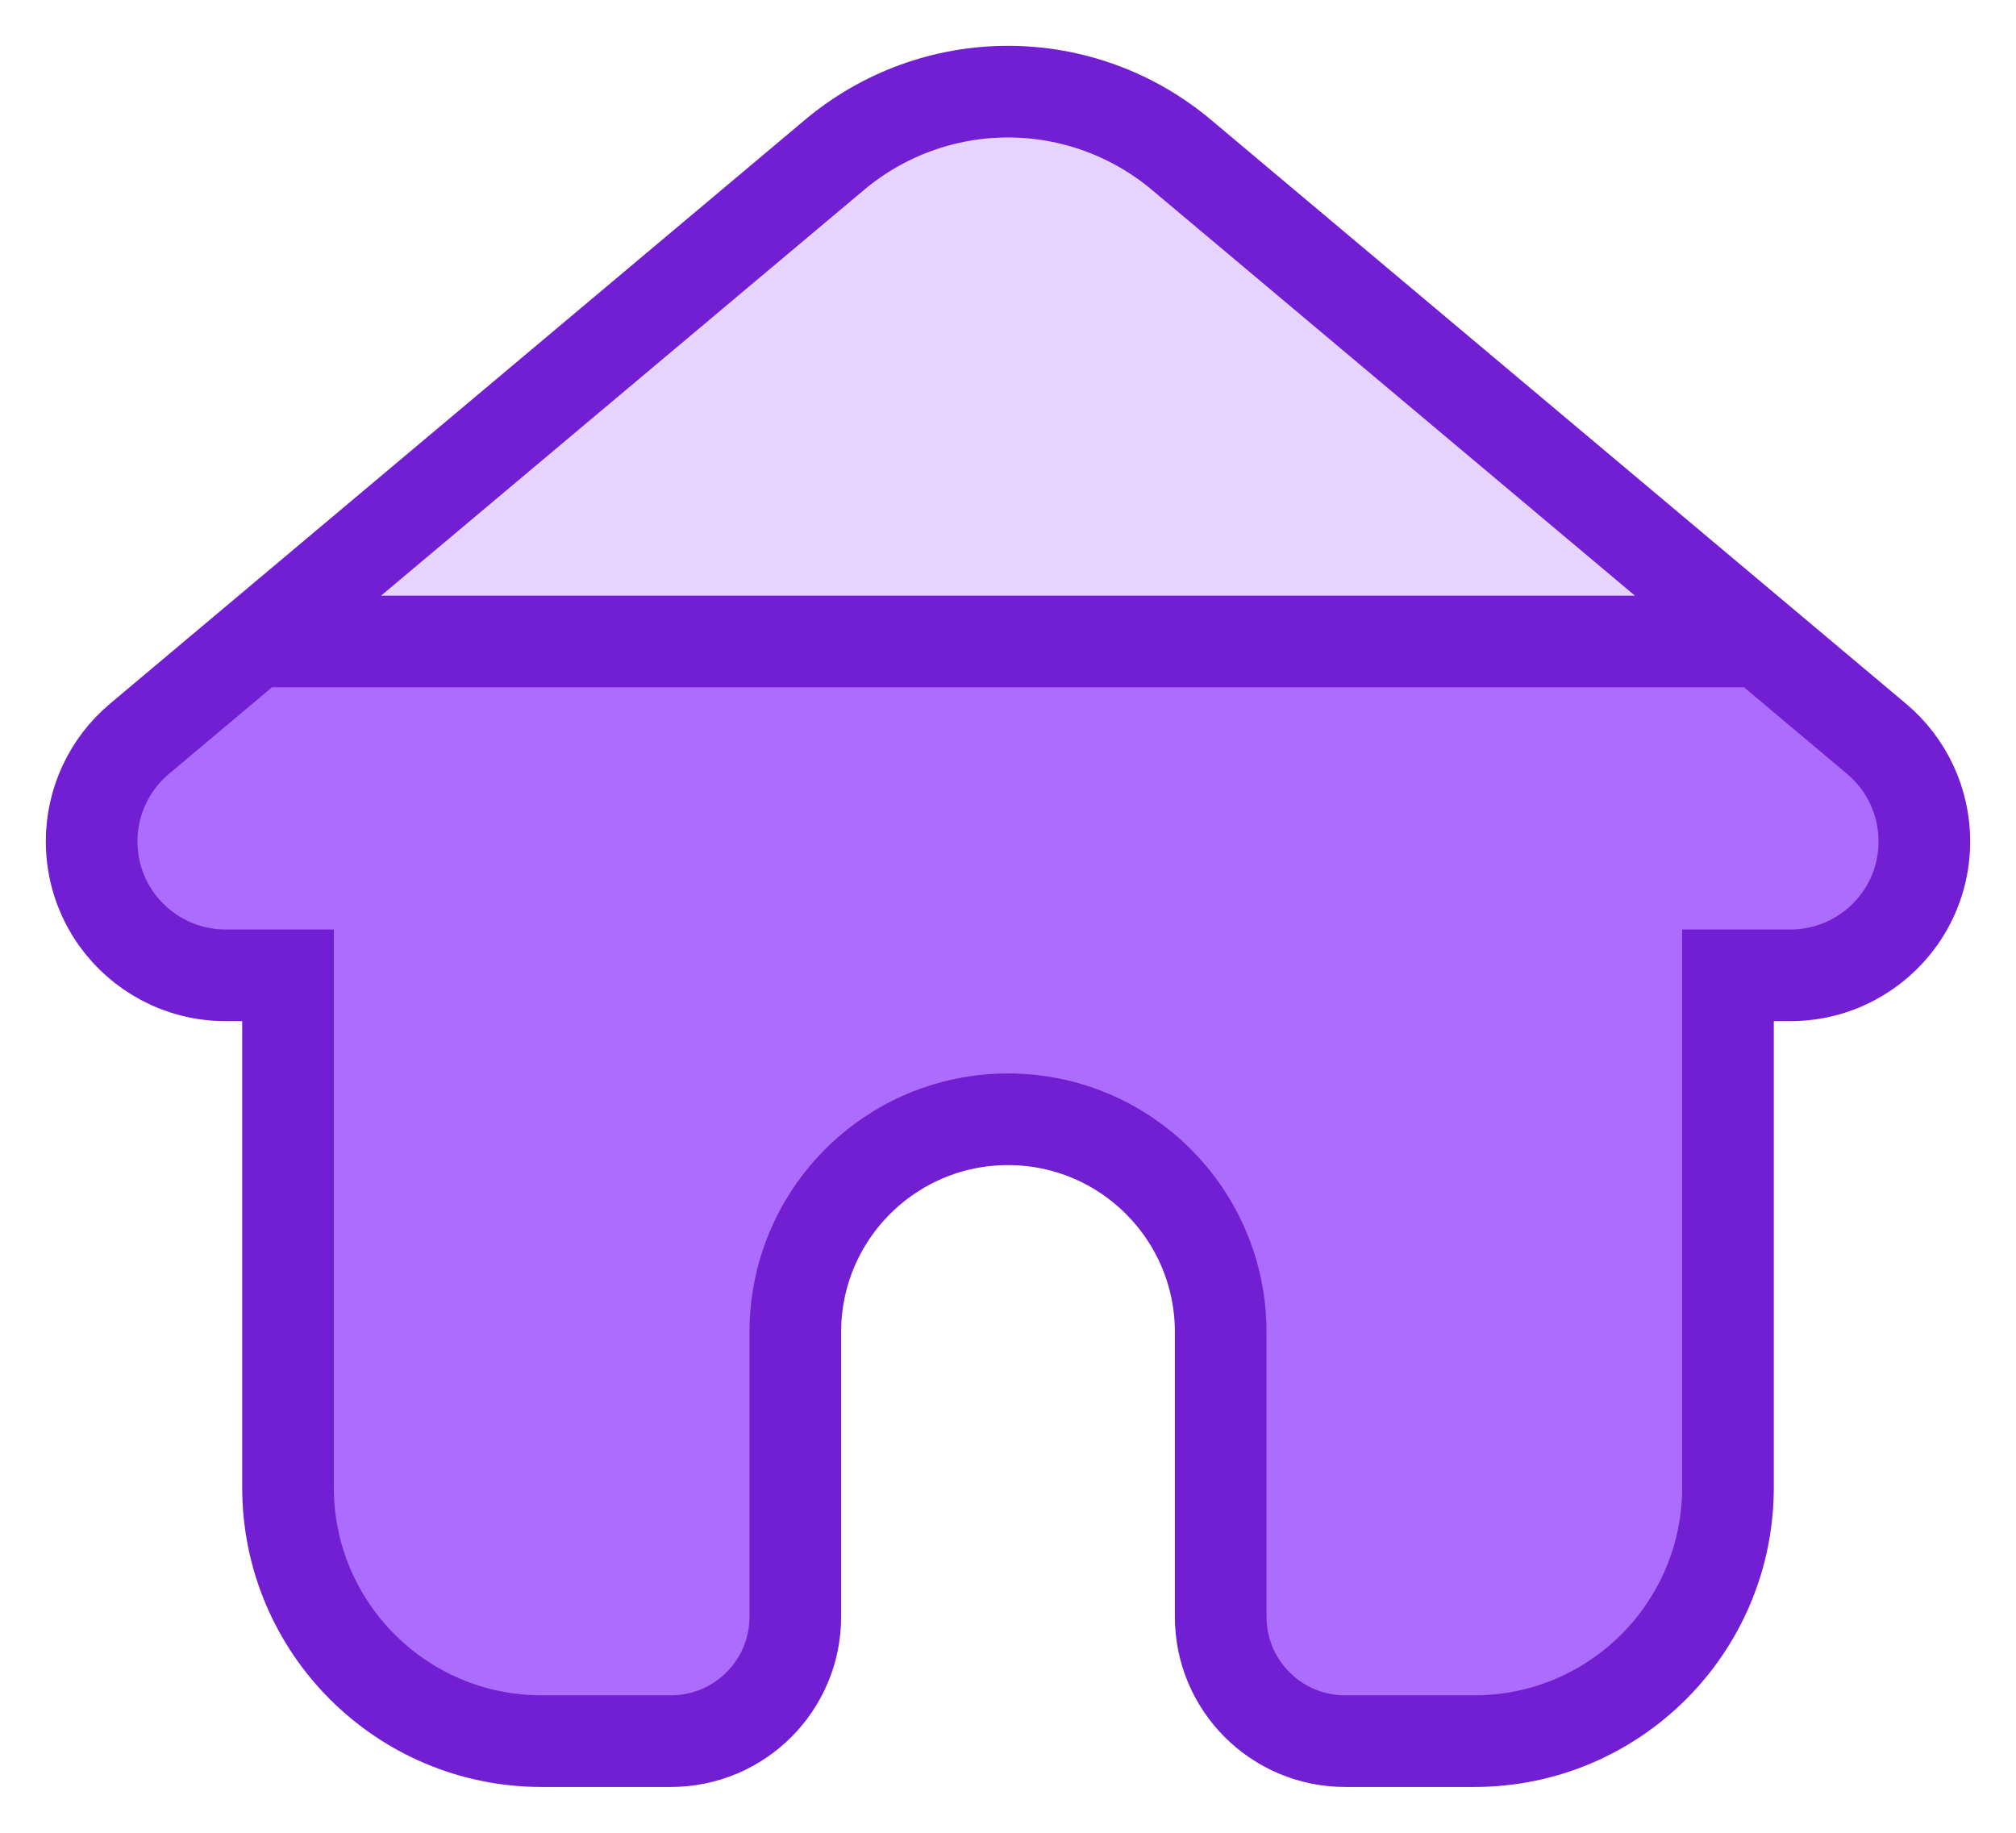 <svg width="22" height="20" viewBox="0 0 22 20" fill="none" xmlns="http://www.w3.org/2000/svg">
<path fill-rule="evenodd" clip-rule="evenodd" d="M14.679 19H16.089C17.618 19 18.857 17.761 18.857 16.232V10.643H19.538C20.031 10.643 20.467 10.399 20.732 10.026C20.901 9.787 21 9.496 21 9.181C21 8.749 20.809 8.34 20.478 8.062L19.214 7H2.786L1.522 8.062C1.191 8.34 1 8.749 1 9.181C1 9.496 1.099 9.787 1.268 10.026C1.533 10.399 1.969 10.643 2.462 10.643H3.143V16.232C3.143 17.761 4.382 19 5.911 19H7.321C8.071 19 8.679 18.392 8.679 17.643V14.536C8.679 13.254 9.718 12.214 11 12.214C12.282 12.214 13.321 13.254 13.321 14.536V17.643C13.321 18.392 13.929 19 14.679 19Z" fill="#AC6DFF"/>
<path d="M11 1C10.308 1 9.638 1.244 9.108 1.689L2.786 7H19.214L12.892 1.689C12.362 1.244 11.692 1 11 1Z" fill="#E6D4FF"/>
<path d="M2.786 7L9.108 1.689C9.638 1.244 10.308 1 11 1C11.692 1 12.362 1.244 12.892 1.689L19.214 7M2.786 7L1.522 8.062C1.191 8.34 1 8.749 1 9.181C1 9.496 1.099 9.787 1.268 10.026C1.533 10.399 1.969 10.643 2.462 10.643H3.143V16.232C3.143 17.761 4.382 19 5.911 19H7.321C8.071 19 8.679 18.392 8.679 17.643V14.536C8.679 13.254 9.718 12.214 11 12.214C12.282 12.214 13.321 13.254 13.321 14.536V17.643C13.321 18.392 13.929 19 14.679 19H16.089C17.618 19 18.857 17.761 18.857 16.232V10.643H19.538C20.031 10.643 20.467 10.399 20.732 10.026C20.901 9.787 21 9.496 21 9.181C21 8.749 20.809 8.34 20.478 8.062L19.214 7M2.786 7H19.214" stroke="#721ED2"/>
</svg>
